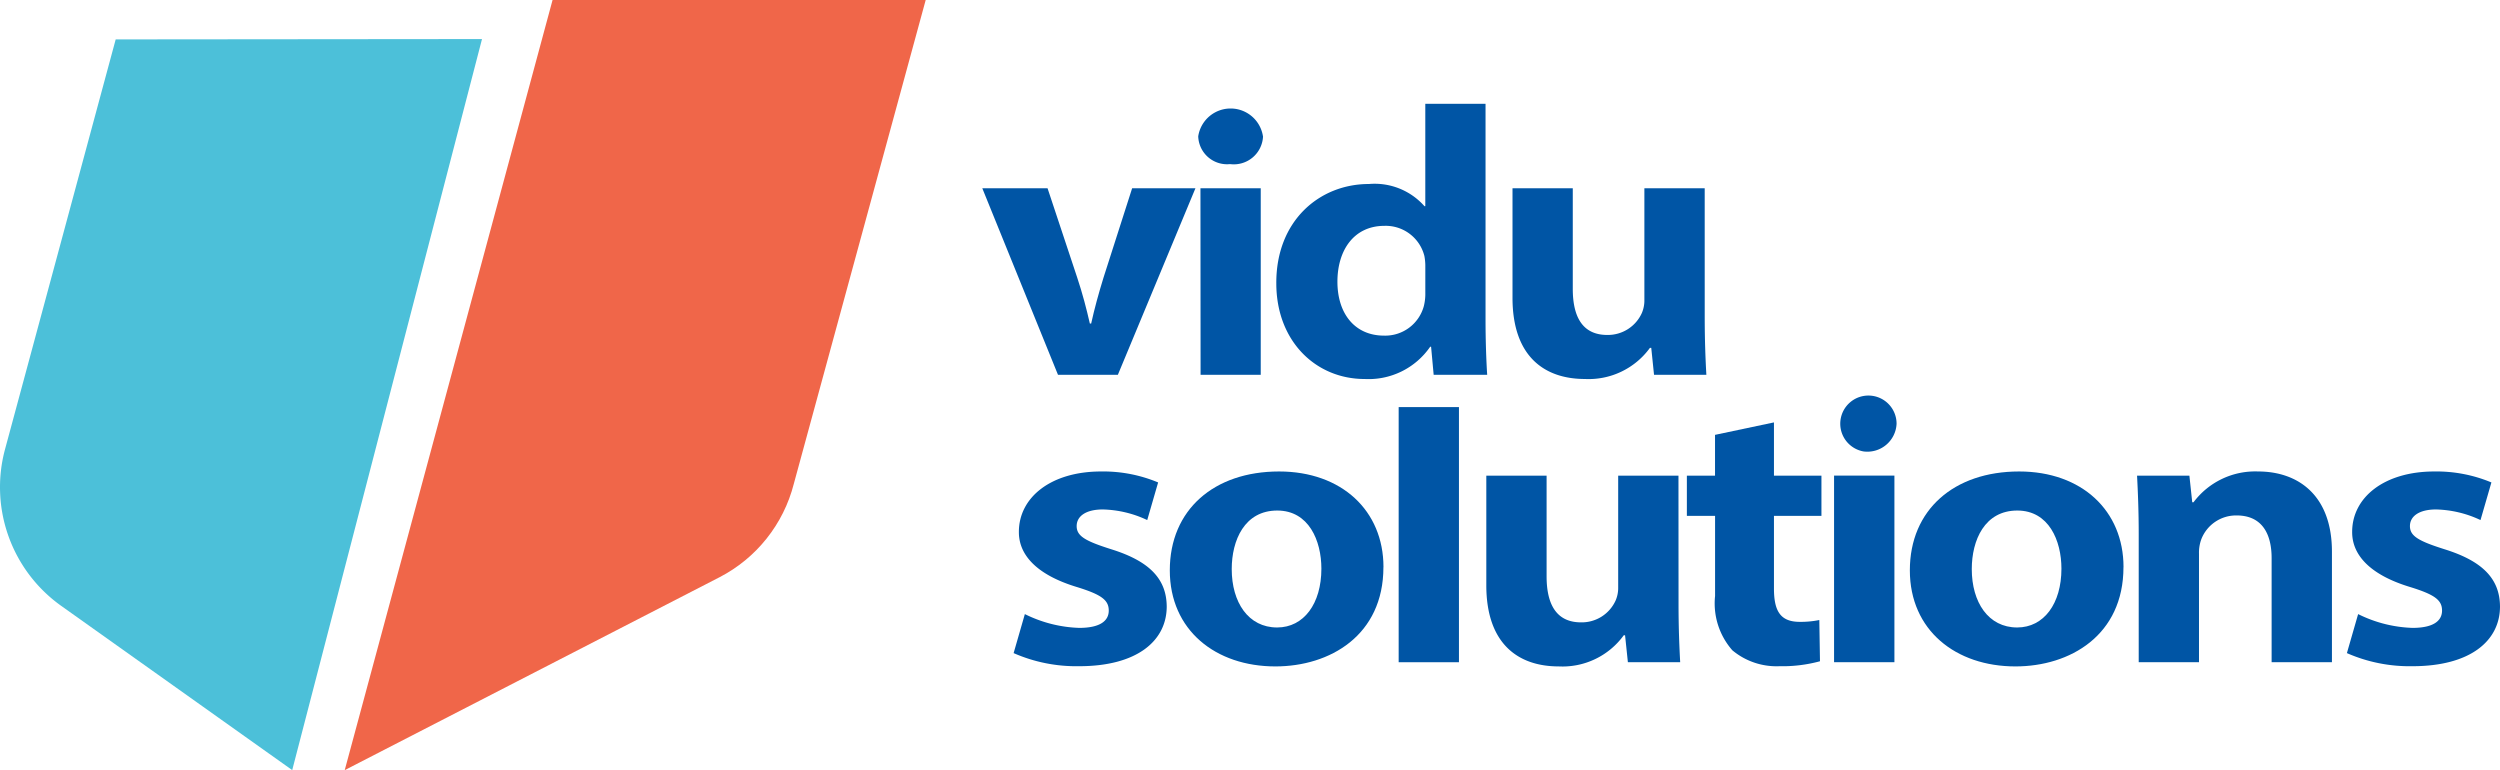 <svg xmlns="http://www.w3.org/2000/svg" xmlns:xlink="http://www.w3.org/1999/xlink" width="151.568" height="46.691" viewBox="0 0 151.568 46.691">
  <defs>
    <clipPath id="clip-path">
      <rect id="Rectangle_4" data-name="Rectangle 4" width="151.568" height="46.691" fill="none"/>
    </clipPath>
    <clipPath id="clip-path-2">
      <path id="Path_2" data-name="Path 2" d="M26.546,0,13.945,46.69,36.659,35a8.834,8.834,0,0,0,4.512-5.662L49.168,0Z" transform="translate(-13.945 -0.001)" fill="none"/>
    </clipPath>
    <linearGradient id="linear-gradient" x1="-0.194" y1="0.983" x2="-0.167" y2="0.983" gradientUnits="objectBoundingBox">
      <stop offset="0" stop-color="#ffa942"/>
      <stop offset="1" stop-color="#f06649"/>
    </linearGradient>
  </defs>
  <g id="Group_31" data-name="Group 31" transform="translate(0 0)">
    <g id="Group_26" data-name="Group 26" transform="translate(0 0)">
      <g id="Group_25" data-name="Group 25" clip-path="url(#clip-path)">
        <path id="Path_1" data-name="Path 1" d="M17.716,45.9l-14-9.953A8.831,8.831,0,0,1,.3,26.467L7.014,1.6l22.209-.021Z" transform="translate(0 0.789)" fill="#4cc0d9"/>
      </g>
    </g>
    <g id="Group_28" data-name="Group 28" transform="translate(20.899 0.002)">
      <g id="Group_27" data-name="Group 27" transform="translate(0 0)" clip-path="url(#clip-path-2)">
        <rect id="Rectangle_5" data-name="Rectangle 5" width="55.521" height="48.339" transform="translate(-14.187 41.884) rotate(-71.288)" fill="url(#linear-gradient)"/>
      </g>
    </g>
    <g id="Group_30" data-name="Group 30" transform="translate(0 0)">
      <g id="Group_29" data-name="Group 29" clip-path="url(#clip-path)">
        <path id="Path_3" data-name="Path 3" d="M43.694,7.616l1.8,5.422c.322.97.556,1.867.764,2.777h.081c.207-.934.444-1.794.746-2.777l1.737-5.422h3.838L47.957,18.925h-3.63L39.738,7.616Z" transform="translate(19.816 3.798)" fill="#0055a5"/>
        <path id="Path_4" data-name="Path 4" d="M52.4,6.076a1.773,1.773,0,0,1-2,1.684,1.749,1.749,0,0,1-1.929-1.684,1.985,1.985,0,0,1,3.925,0m-3.79,3.149h3.655V20.534H48.614Z" transform="translate(24.174 2.189)" fill="#0055a5"/>
        <path id="Path_5" data-name="Path 5" d="M64.317,4.2V17.322c0,1.241.048,2.548.1,3.308H61.172l-.156-1.7h-.055a4.535,4.535,0,0,1-3.973,1.956c-2.97,0-5.356-2.3-5.356-5.8-.019-3.795,2.618-6.022,5.612-6.022a4.032,4.032,0,0,1,3.37,1.344h.051V4.2Zm-3.651,9.9a3.325,3.325,0,0,0-.057-.674A2.419,2.419,0,0,0,58.192,11.6c-1.873,0-2.855,1.5-2.855,3.384,0,1.963,1.075,3.272,2.825,3.272a2.424,2.424,0,0,0,2.417-1.8,3.1,3.1,0,0,0,.087-.809Z" transform="translate(25.747 2.092)" fill="#0055a5"/>
        <path id="Path_6" data-name="Path 6" d="M72.841,15.381c0,1.428.046,2.611.1,3.544H69.768L69.6,17.291H69.52a4.591,4.591,0,0,1-3.941,1.888c-2.461,0-4.391-1.37-4.391-4.92V7.616h3.654v6.1c0,1.729.614,2.793,2.091,2.793a2.259,2.259,0,0,0,2.1-1.337,1.953,1.953,0,0,0,.15-.793V7.616h3.657Z" transform="translate(30.511 3.798)" fill="#0055a5"/>
        <path id="Path_7" data-name="Path 7" d="M41.687,27.72a7.973,7.973,0,0,0,3.293.836c1.25,0,1.794-.415,1.794-1.049s-.438-.965-1.912-1.422c-2.555-.769-3.55-2.022-3.537-3.354,0-2.079,1.935-3.658,4.982-3.658a8.637,8.637,0,0,1,3.46.665l-.661,2.281a6.654,6.654,0,0,0-2.695-.643c-1.01,0-1.583.4-1.583,1.009s.534.907,2.085,1.4c2.345.728,3.361,1.813,3.375,3.469,0,2.094-1.809,3.625-5.305,3.625a9.445,9.445,0,0,1-3.977-.794Z" transform="translate(20.447 9.511)" fill="#0055a5"/>
        <path id="Path_8" data-name="Path 8" d="M60.276,24.87c0,4.141-3.242,6.022-6.551,6.022-3.609,0-6.4-2.184-6.4-5.827,0-3.669,2.681-5.992,6.624-5.992,3.8,0,6.33,2.378,6.33,5.8m-9.2.118c0,2.014,1.006,3.54,2.752,3.54,1.62,0,2.684-1.445,2.684-3.564,0-1.705-.766-3.526-2.675-3.526-1.983,0-2.761,1.8-2.761,3.55" transform="translate(23.597 9.511)" fill="#0055a5"/>
        <rect id="Rectangle_6" data-name="Rectangle 6" width="3.655" height="15.468" transform="translate(84.797 24.681)" fill="#0055a5"/>
        <path id="Path_9" data-name="Path 9" d="M71.782,27.008c0,1.427.048,2.611.1,3.544H68.711l-.171-1.635h-.078a4.591,4.591,0,0,1-3.943,1.89c-2.459,0-4.391-1.37-4.391-4.92V19.243h3.655v6.1c0,1.731.613,2.793,2.089,2.793a2.255,2.255,0,0,0,2.1-1.335,1.928,1.928,0,0,0,.151-.793V19.243h3.655Z" transform="translate(29.983 9.596)" fill="#0055a5"/>
        <path id="Path_10" data-name="Path 10" d="M73.521,17.088v3.23H76.4v2.437H73.521v4.4c0,1.37.387,2.025,1.566,2.025a5.626,5.626,0,0,0,1.184-.111l.04,2.5a8.658,8.658,0,0,1-2.45.3A4.178,4.178,0,0,1,71,30.906a4.3,4.3,0,0,1-1.049-3.291v-4.86H68.241V20.318h1.707V17.843Z" transform="translate(34.029 8.521)" fill="#0055a5"/>
        <path id="Path_11" data-name="Path 11" d="M78.031,17.7a1.772,1.772,0,0,1-2,1.683,1.707,1.707,0,1,1,2-1.683m-3.79,3.147H77.9V32.161H74.241Z" transform="translate(36.953 7.987)" fill="#0055a5"/>
        <path id="Path_12" data-name="Path 12" d="M90.214,24.87c0,4.141-3.242,6.022-6.551,6.022-3.609,0-6.4-2.184-6.4-5.827,0-3.669,2.681-5.992,6.624-5.992,3.8,0,6.33,2.378,6.33,5.8m-9.2.118c0,2.014,1.006,3.54,2.752,3.54,1.62,0,2.684-1.445,2.684-3.564,0-1.705-.766-3.526-2.675-3.526-1.983,0-2.761,1.8-2.761,3.55" transform="translate(38.526 9.511)" fill="#0055a5"/>
        <path id="Path_13" data-name="Path 13" d="M86.554,22.856c0-1.374-.048-2.525-.1-3.528h3.173l.172,1.611h.079a4.669,4.669,0,0,1,3.913-1.866c2.434,0,4.478,1.449,4.478,4.862v6.7H94.612V24.33c0-1.512-.605-2.591-2.122-2.591a2.261,2.261,0,0,0-2.142,1.446,2.379,2.379,0,0,0-.139.883v6.569H86.554Z" transform="translate(43.11 9.511)" fill="#0055a5"/>
        <path id="Path_14" data-name="Path 14" d="M95.624,27.72a7.973,7.973,0,0,0,3.293.836c1.25,0,1.794-.415,1.794-1.049s-.438-.965-1.912-1.422c-2.555-.769-3.55-2.022-3.537-3.354,0-2.079,1.935-3.658,4.982-3.658a8.637,8.637,0,0,1,3.46.665l-.661,2.281a6.654,6.654,0,0,0-2.695-.643c-1.01,0-1.583.4-1.583,1.009s.534.907,2.085,1.4c2.345.728,3.361,1.813,3.375,3.469,0,2.094-1.809,3.625-5.305,3.625a9.445,9.445,0,0,1-3.977-.794Z" transform="translate(47.343 9.511)" fill="#0055a5"/>
      </g>
    </g>
  </g>
</svg>
